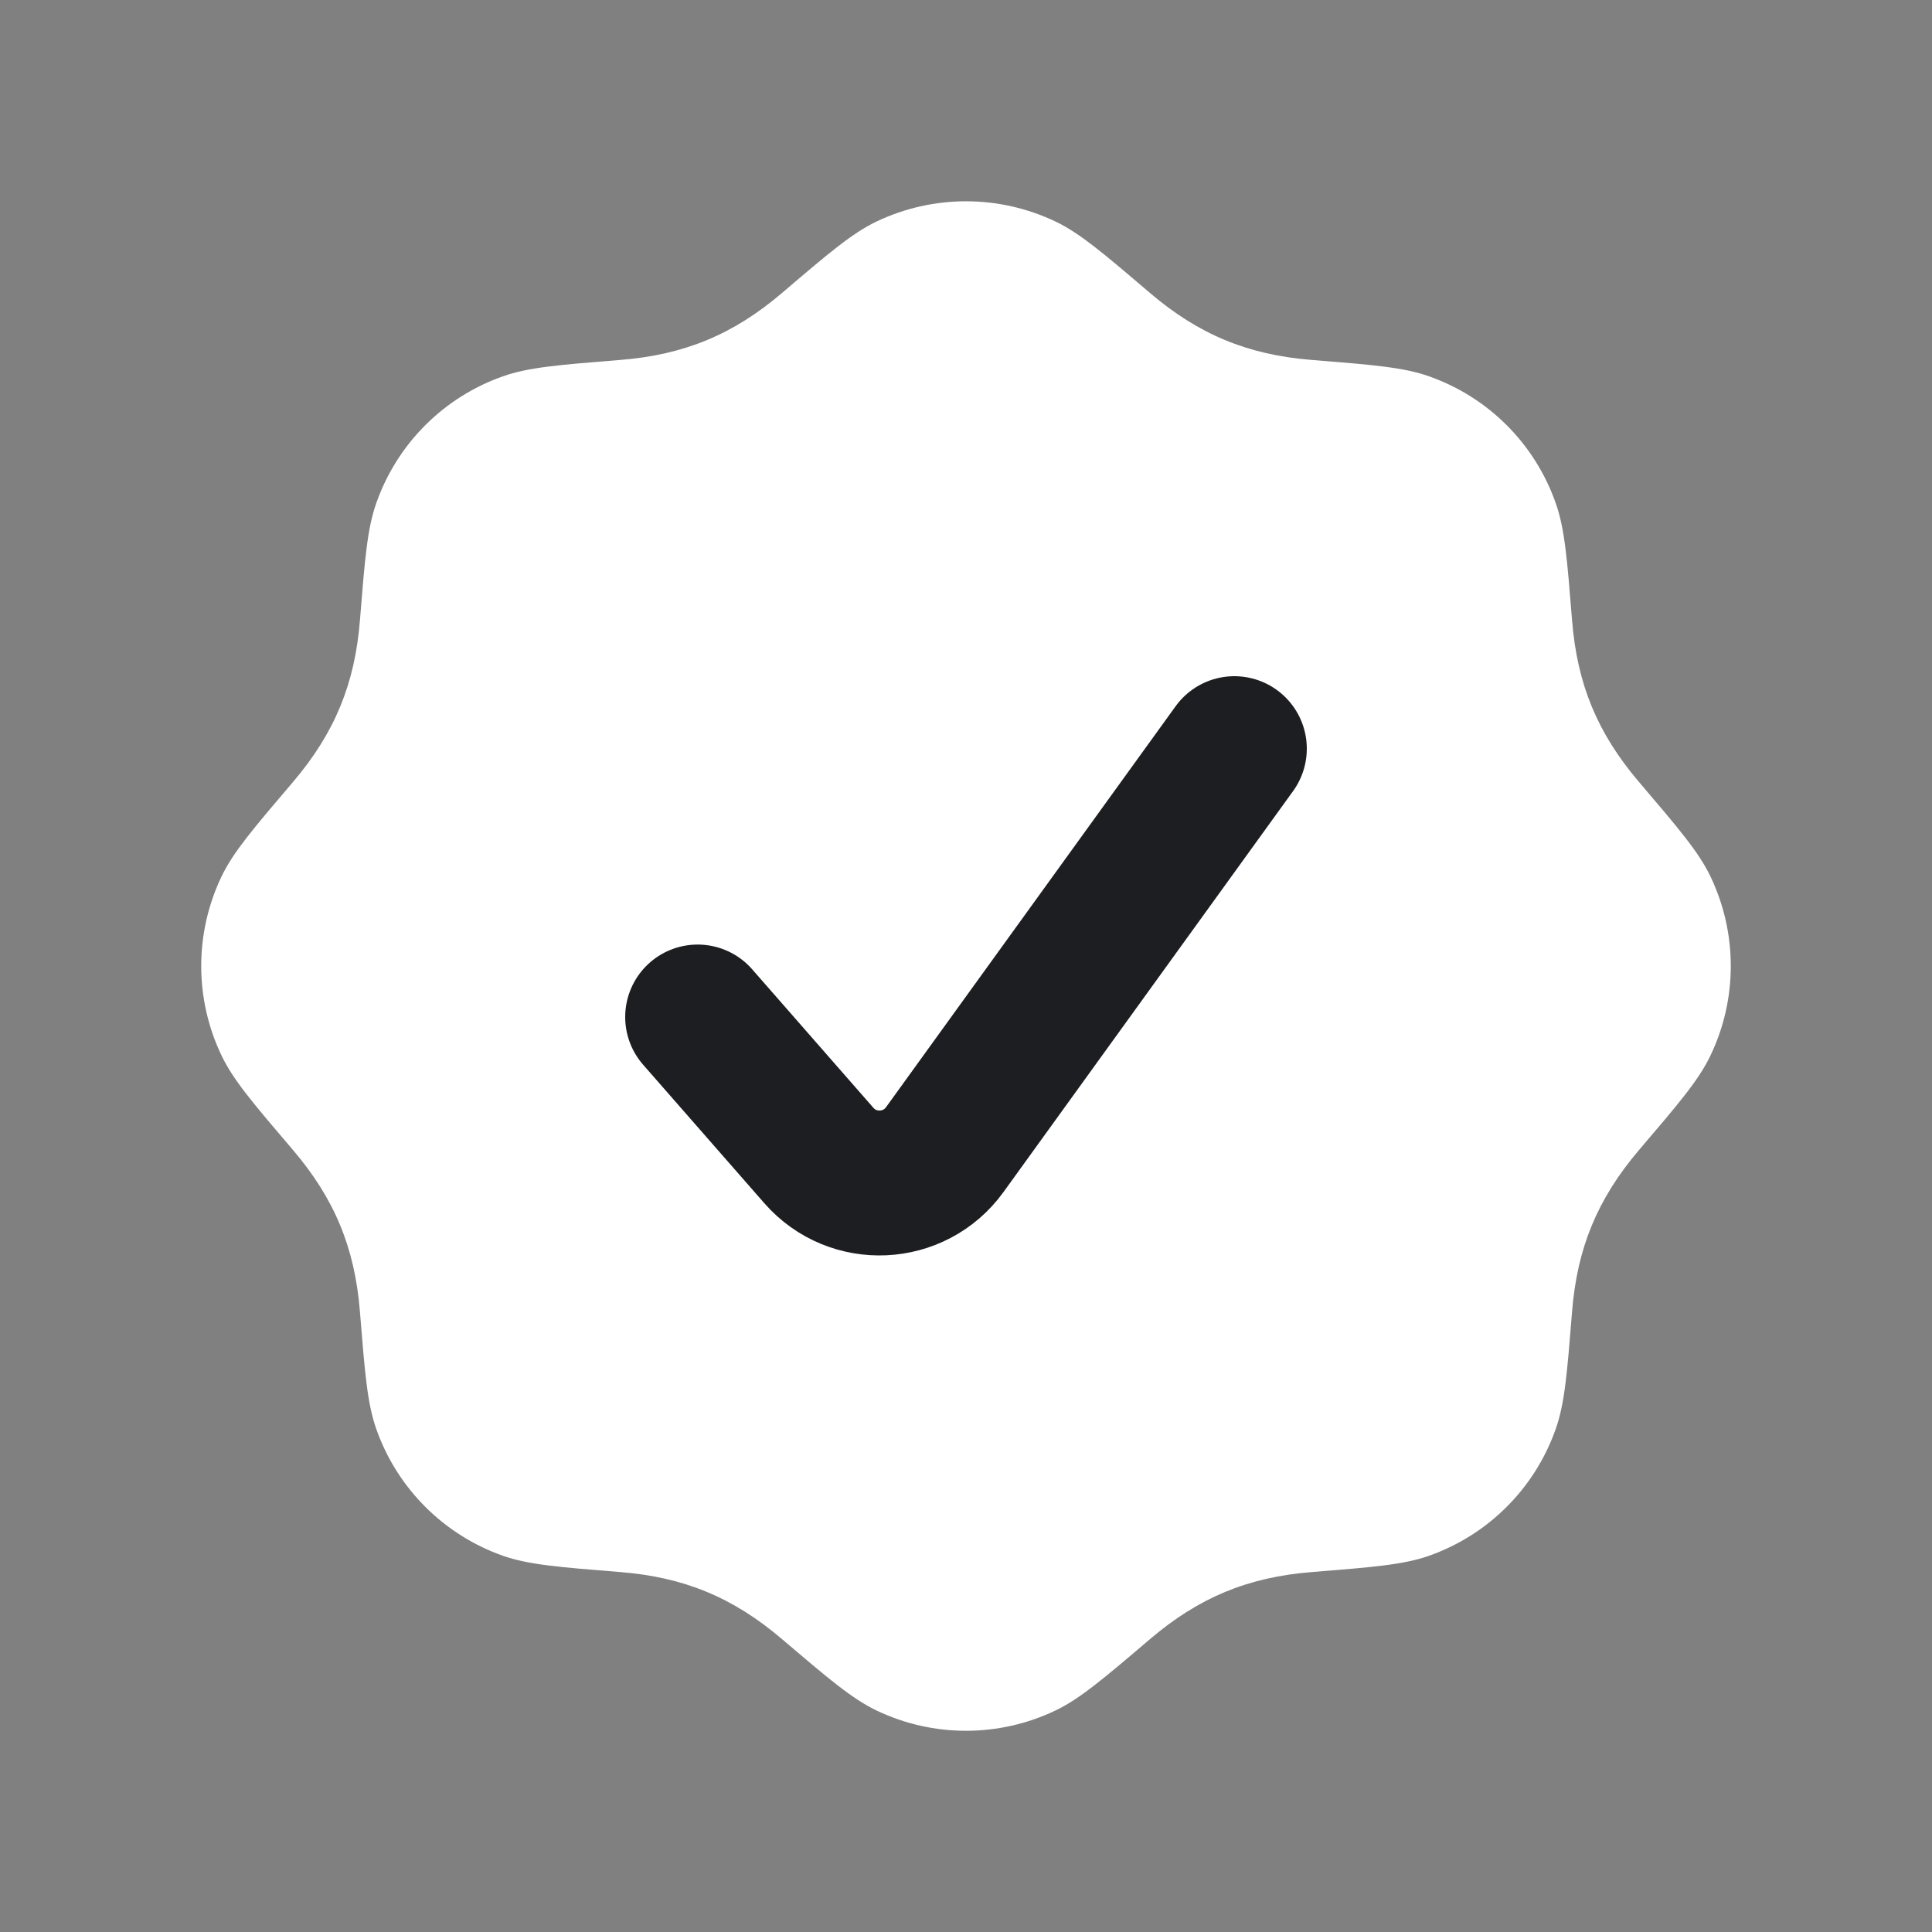 <svg width="20" height="20" viewBox="0 0 20 20" fill="none" xmlns="http://www.w3.org/2000/svg">
<rect x="0" y="0" width="20" height="20" fill="#808080" stroke="none"/>
<path d="M8.094 3.034C8.578 2.621 8.821 2.414 9.074 2.293C9.66 2.014 10.34 2.014 10.926 2.293C11.179 2.414 11.422 2.621 11.906 3.034C12.405 3.459 12.912 3.673 13.578 3.726C14.213 3.777 14.53 3.802 14.794 3.896C15.407 4.112 15.888 4.593 16.104 5.206C16.198 5.47 16.223 5.787 16.274 6.422C16.327 7.089 16.541 7.595 16.966 8.094C17.379 8.579 17.586 8.821 17.707 9.074C17.987 9.66 17.987 10.341 17.707 10.926C17.586 11.18 17.379 11.422 16.966 11.906C16.533 12.415 16.326 12.925 16.274 13.578C16.223 14.213 16.198 14.53 16.104 14.795C15.888 15.407 15.407 15.888 14.794 16.105C14.53 16.198 14.213 16.223 13.578 16.274C12.912 16.327 12.405 16.542 11.906 16.967C11.422 17.379 11.179 17.586 10.926 17.707C10.34 17.987 9.66 17.987 9.074 17.707C8.821 17.586 8.578 17.379 8.094 16.967C7.585 16.533 7.075 16.326 6.422 16.274C5.787 16.223 5.47 16.198 5.205 16.105C4.593 15.888 4.112 15.407 3.896 14.795C3.802 14.53 3.777 14.213 3.726 13.578C3.673 12.912 3.459 12.405 3.034 11.906C2.621 11.422 2.414 11.18 2.293 10.926C2.013 10.341 2.013 9.66 2.293 9.074C2.414 8.821 2.621 8.579 3.034 8.094C3.467 7.585 3.674 7.075 3.726 6.422C3.777 5.787 3.802 5.47 3.896 5.206C4.112 4.593 4.593 4.112 5.205 3.896C5.47 3.802 5.787 3.777 6.422 3.726C7.088 3.673 7.595 3.459 8.094 3.034Z" fill="white"/>
<path d="M7.222 10.528L8.477 11.962C8.83 12.365 9.466 12.335 9.78 11.901L12.778 7.75" stroke="#1D1E22" stroke-width="1.5" stroke-linecap="round" stroke-linejoin="round"/>
</svg>
